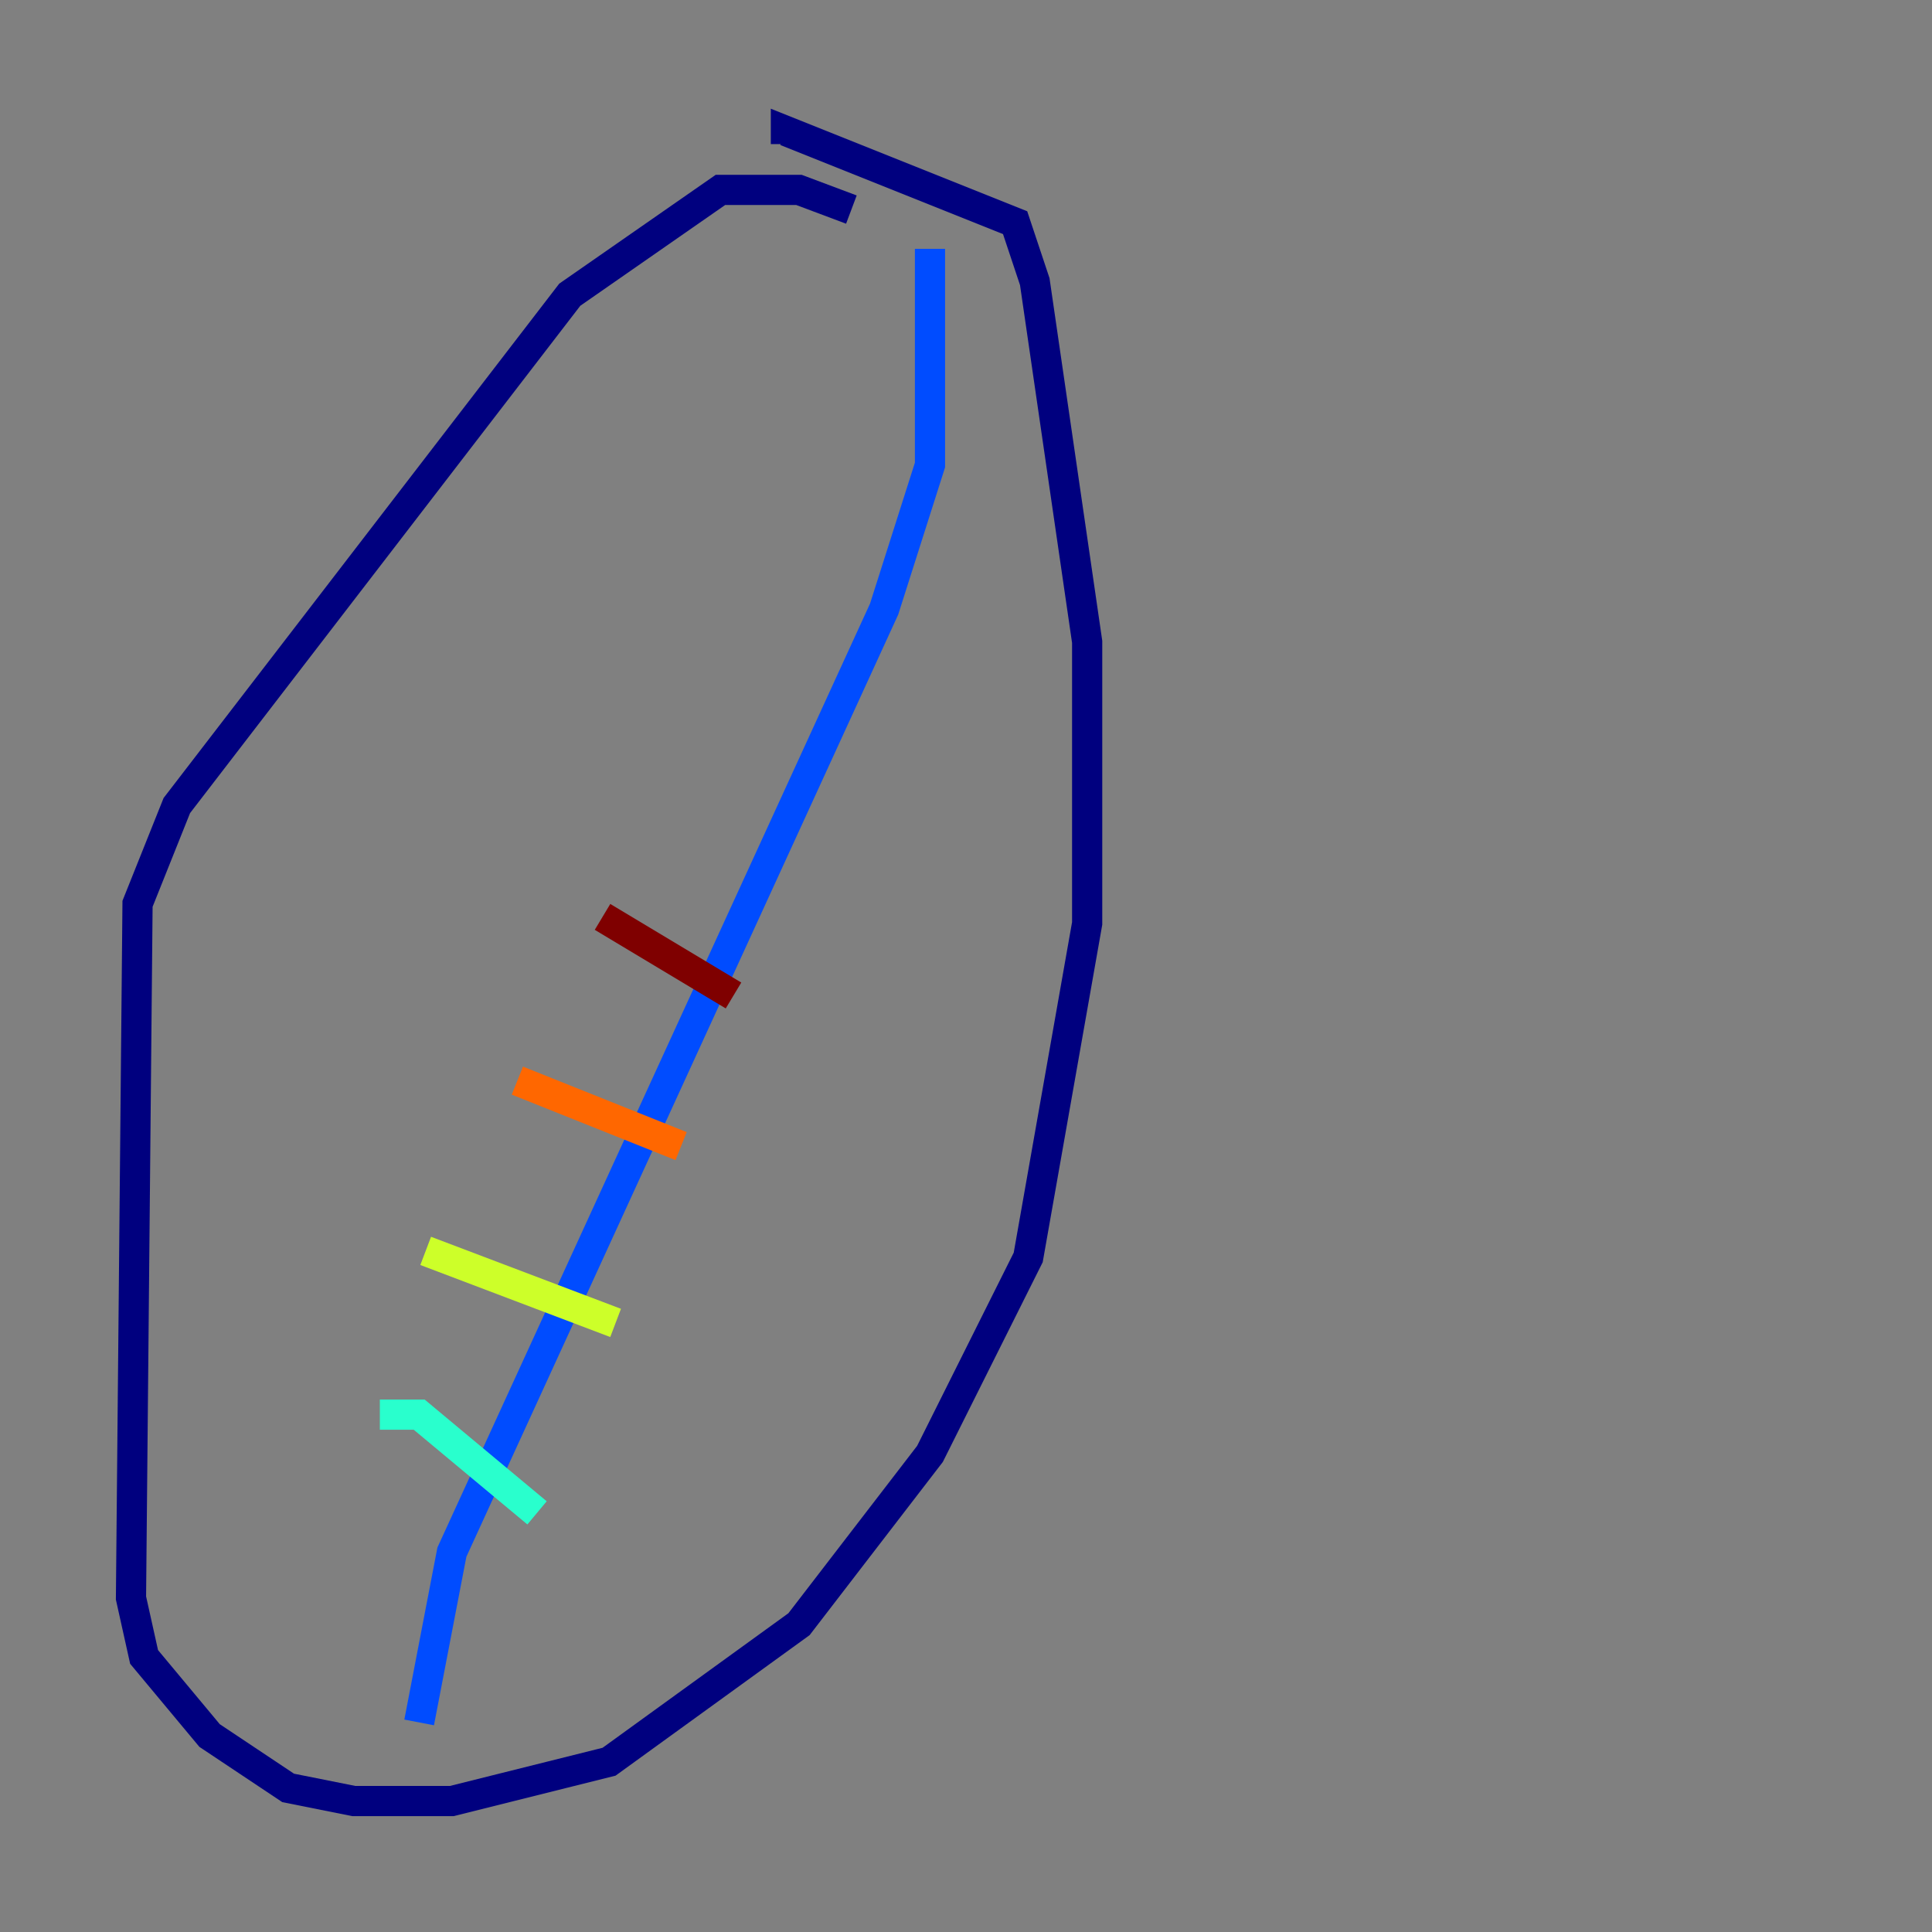 <?xml version="1.0" encoding="utf-8" ?>
<svg baseProfile="tiny" height="128" version="1.2" viewBox="0,0,128,128" width="128" xmlns="http://www.w3.org/2000/svg" xmlns:ev="http://www.w3.org/2001/xml-events" xmlns:xlink="http://www.w3.org/1999/xlink"><rect x="0" y="0" width="128" height="128" fill="#808080" stroke="none"/><defs /><polyline fill="none" points="56.407,13.885 52.936,12.583 47.729,12.583 37.749,19.525 11.715,53.37 9.112,59.878 8.678,105.871 9.546,109.776 13.885,114.983 19.091,118.454 23.43,119.322 29.939,119.322 40.352,116.719 52.936,107.607 61.614,96.325 68.122,83.308 72.027,61.18 72.027,42.522 68.556,18.658 67.254,14.752 52.068,8.678 52.068,9.546" stroke="#00007f" stroke-width="2" /><polyline fill="none" points="27.77,114.115 29.939,102.834 58.576,40.352 61.614,30.807 61.614,16.488" stroke="#004cff" stroke-width="2" /><polyline fill="none" points="25.166,93.722 27.77,93.722 35.58,100.231" stroke="#29ffcd" stroke-width="2" /><polyline fill="none" points="28.203,82.875 40.786,87.647" stroke="#cdff29" stroke-width="2" /><polyline fill="none" points="34.278,71.593 45.125,75.932" stroke="#ff6700" stroke-width="2" /><polyline fill="none" points="39.919,60.746 48.597,65.953" stroke="#7f0000" stroke-width="2" /></svg>
